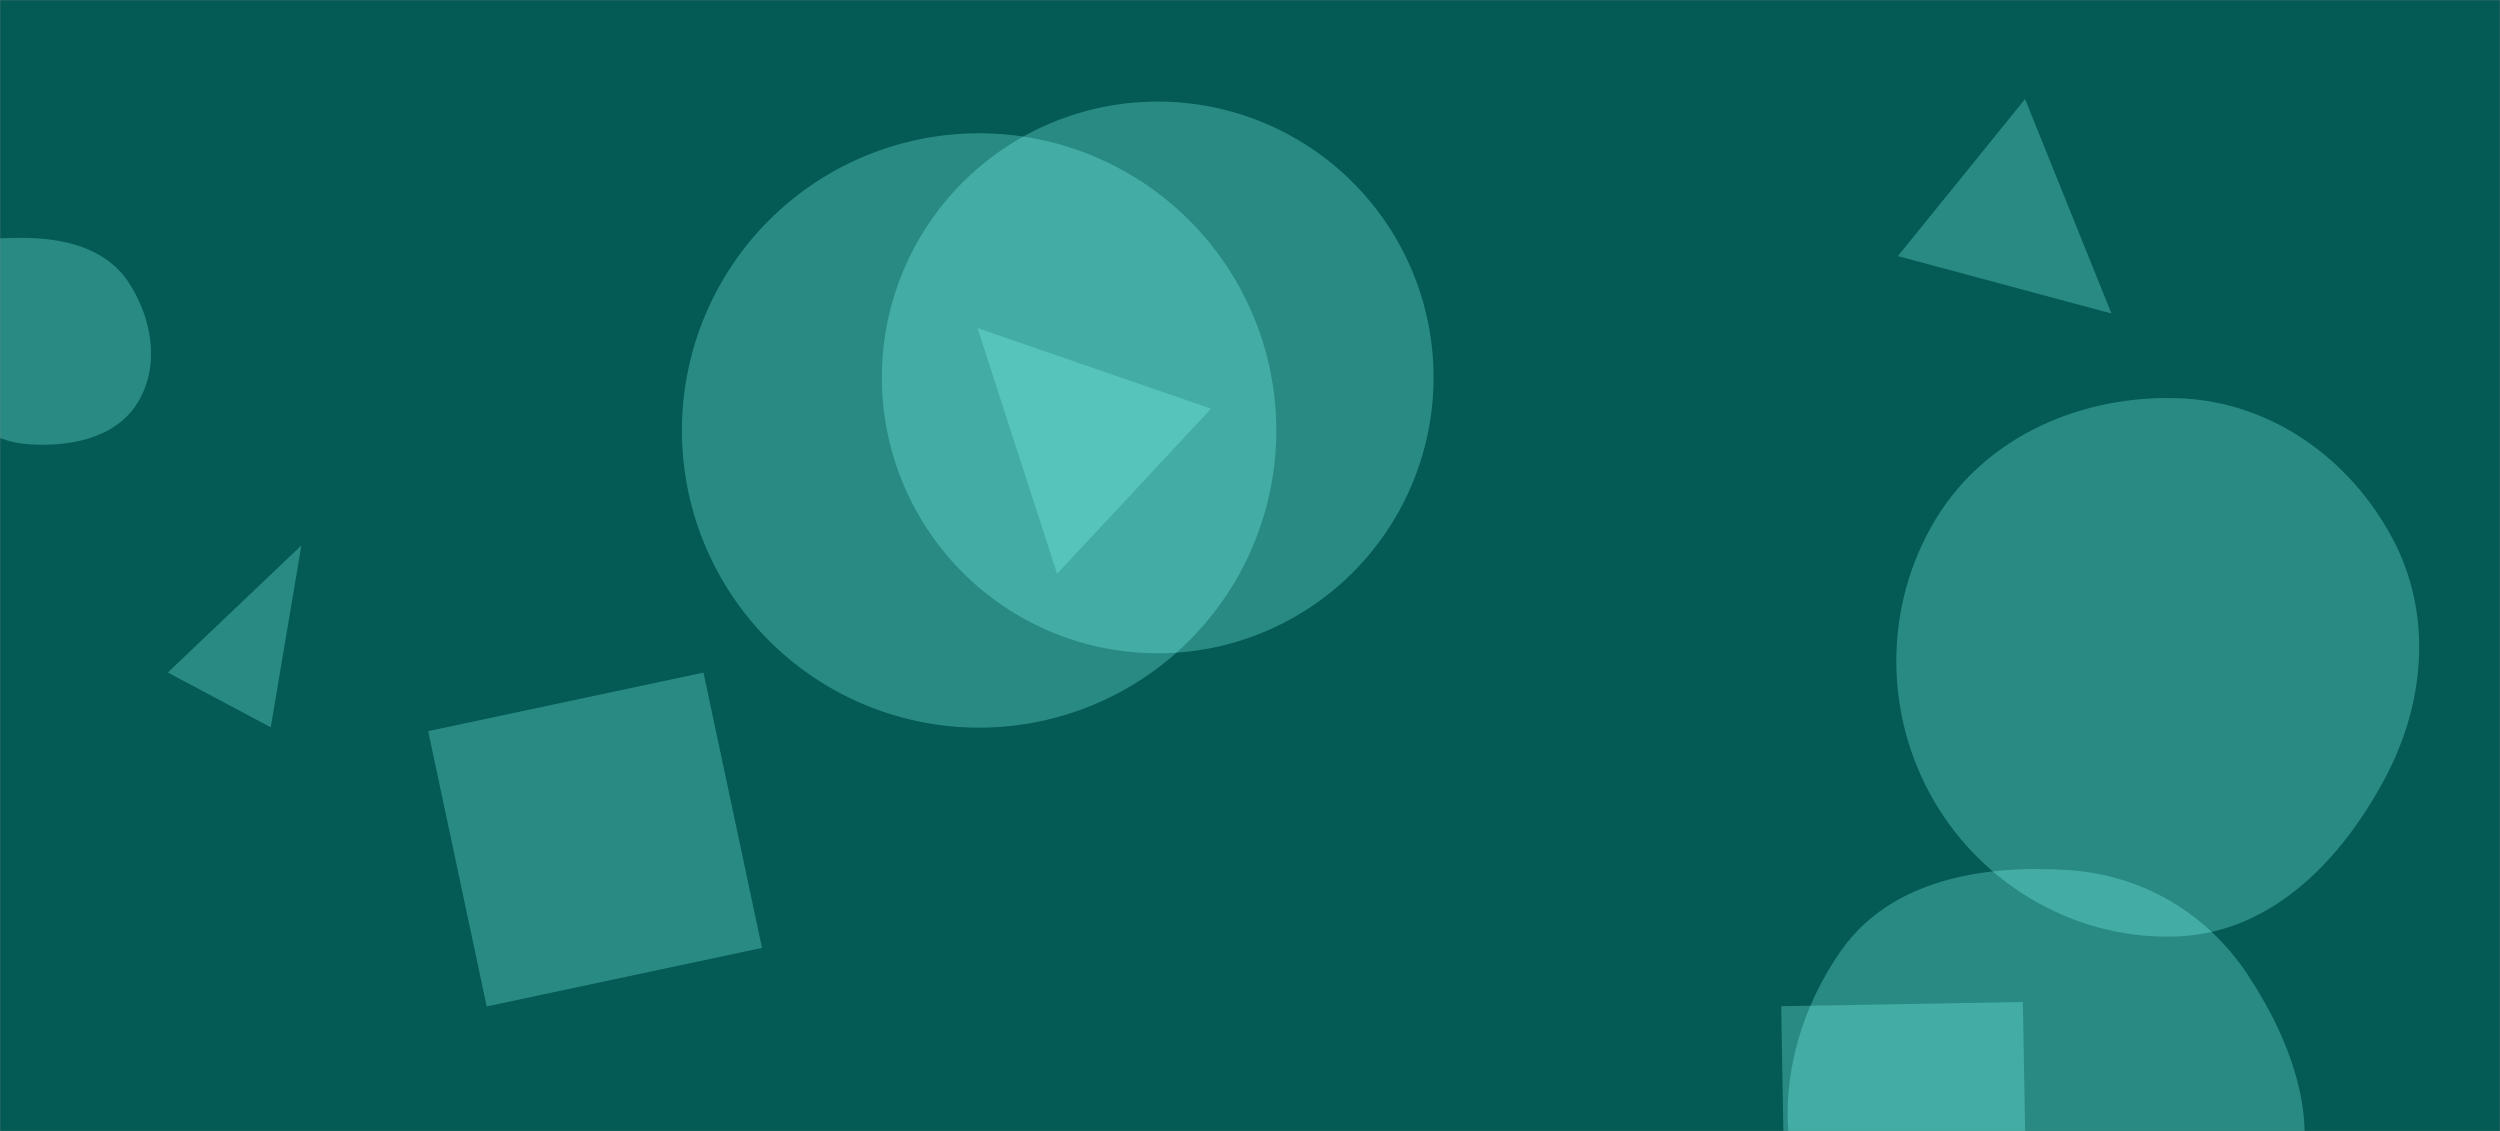 <svg xmlns="http://www.w3.org/2000/svg" version="1.1" xmlns:xlink="http://www.w3.org/1999/xlink" xmlns:svgjs="http://svgjs.dev/svgjs" width="1536" height="695" preserveAspectRatio="none" viewBox="0 0 1536 695"><rect x="0" y="0" width="1536" height="695" fill="#808080" stroke="none"/><g mask="url(&quot;#SvgjsMask1113&quot;)" fill="none"><rect width="1536" height="695" x="0" y="0" fill="rgba(4, 90, 85, 1)"></rect><path d="M1270.209,825.483C1326.99,823.385,1380.636,793.28,1405.778,742.325C1428.64,695.992,1409.824,643.018,1381.594,599.746C1356.397,561.124,1316.23,537.445,1270.209,534.524C1217.653,531.188,1161.66,540.825,1131.308,583.86C1096.334,633.449,1085.862,700.419,1116.104,753.027C1146.425,805.771,1209.412,827.729,1270.209,825.483" fill="rgba(133, 255, 247, 0.29)" class="triangle-float1"></path><path d="M1297.279 192.604L1244.197 60.861 1166.06 157.352z" fill="rgba(133, 255, 247, 0.29)" class="triangle-float2"></path><path d="M263.073 449.199L299.026 618.345 468.172 582.392 432.219 413.246z" fill="rgba(133, 255, 247, 0.29)" class="triangle-float2"></path><path d="M541.82 231.9 a169.48 169.48 0 1 0 338.96 0 a169.48 169.48 0 1 0 -338.96 0z" fill="rgba(133, 255, 247, 0.29)" class="triangle-float1"></path><path d="M1245.445 764.111L1242.853 615.619 1094.361 618.211 1096.953 766.703z" fill="rgba(133, 255, 247, 0.29)" class="triangle-float2"></path><path d="M1339.416,575.255C1396.251,572.299,1438.829,528.167,1465.497,477.89C1490.266,431.192,1494.652,376.486,1469.51,329.988C1443.078,281.103,1394.943,246.977,1339.416,244.713C1279.774,242.281,1220.636,267.613,1189.548,318.571C1157.221,371.56,1157.07,438.703,1188.367,492.306C1219.409,545.473,1277.933,578.453,1339.416,575.255" fill="rgba(133, 255, 247, 0.29)" class="triangle-float3"></path><path d="M600.576 201.568L649.476 352.554 744.093 251.09z" fill="rgba(133, 255, 247, 0.29)" class="triangle-float2"></path><path d="M103.083 413.193L166.346 446.831 185.17 335.118z" fill="rgba(133, 255, 247, 0.29)" class="triangle-float3"></path><path d="M418.98 264.48 a182.59 182.59 0 1 0 365.18 0 a182.59 182.59 0 1 0 -365.18 0z" fill="rgba(133, 255, 247, 0.29)" class="triangle-float2"></path><path d="M17.447,272.956C43.033,274.721,71.094,269.27,84.542,247.432C98.481,224.797,93.539,195.4,78.851,173.243C65.608,153.266,41.408,146.791,17.447,146.219C-7.866,145.615,-36.748,148.169,-49.25,170.187C-61.663,192.049,-49.011,218.074,-35.325,239.162C-23.137,257.942,-4.888,271.415,17.447,272.956" fill="rgba(133, 255, 247, 0.29)" class="triangle-float1"></path></g><defs><mask id="SvgjsMask1113"><rect width="1536" height="695" fill="#ffffff"></rect></mask><style>
                @keyframes float1 {
                    0%{transform: translate(0, 0)}
                    50%{transform: translate(-10px, 0)}
                    100%{transform: translate(0, 0)}
                }

                .triangle-float1 {
                    animation: float1 5s infinite;
                }

                @keyframes float2 {
                    0%{transform: translate(0, 0)}
                    50%{transform: translate(-5px, -5px)}
                    100%{transform: translate(0, 0)}
                }

                .triangle-float2 {
                    animation: float2 4s infinite;
                }

                @keyframes float3 {
                    0%{transform: translate(0, 0)}
                    50%{transform: translate(0, -10px)}
                    100%{transform: translate(0, 0)}
                }

                .triangle-float3 {
                    animation: float3 6s infinite;
                }
            </style></defs></svg>